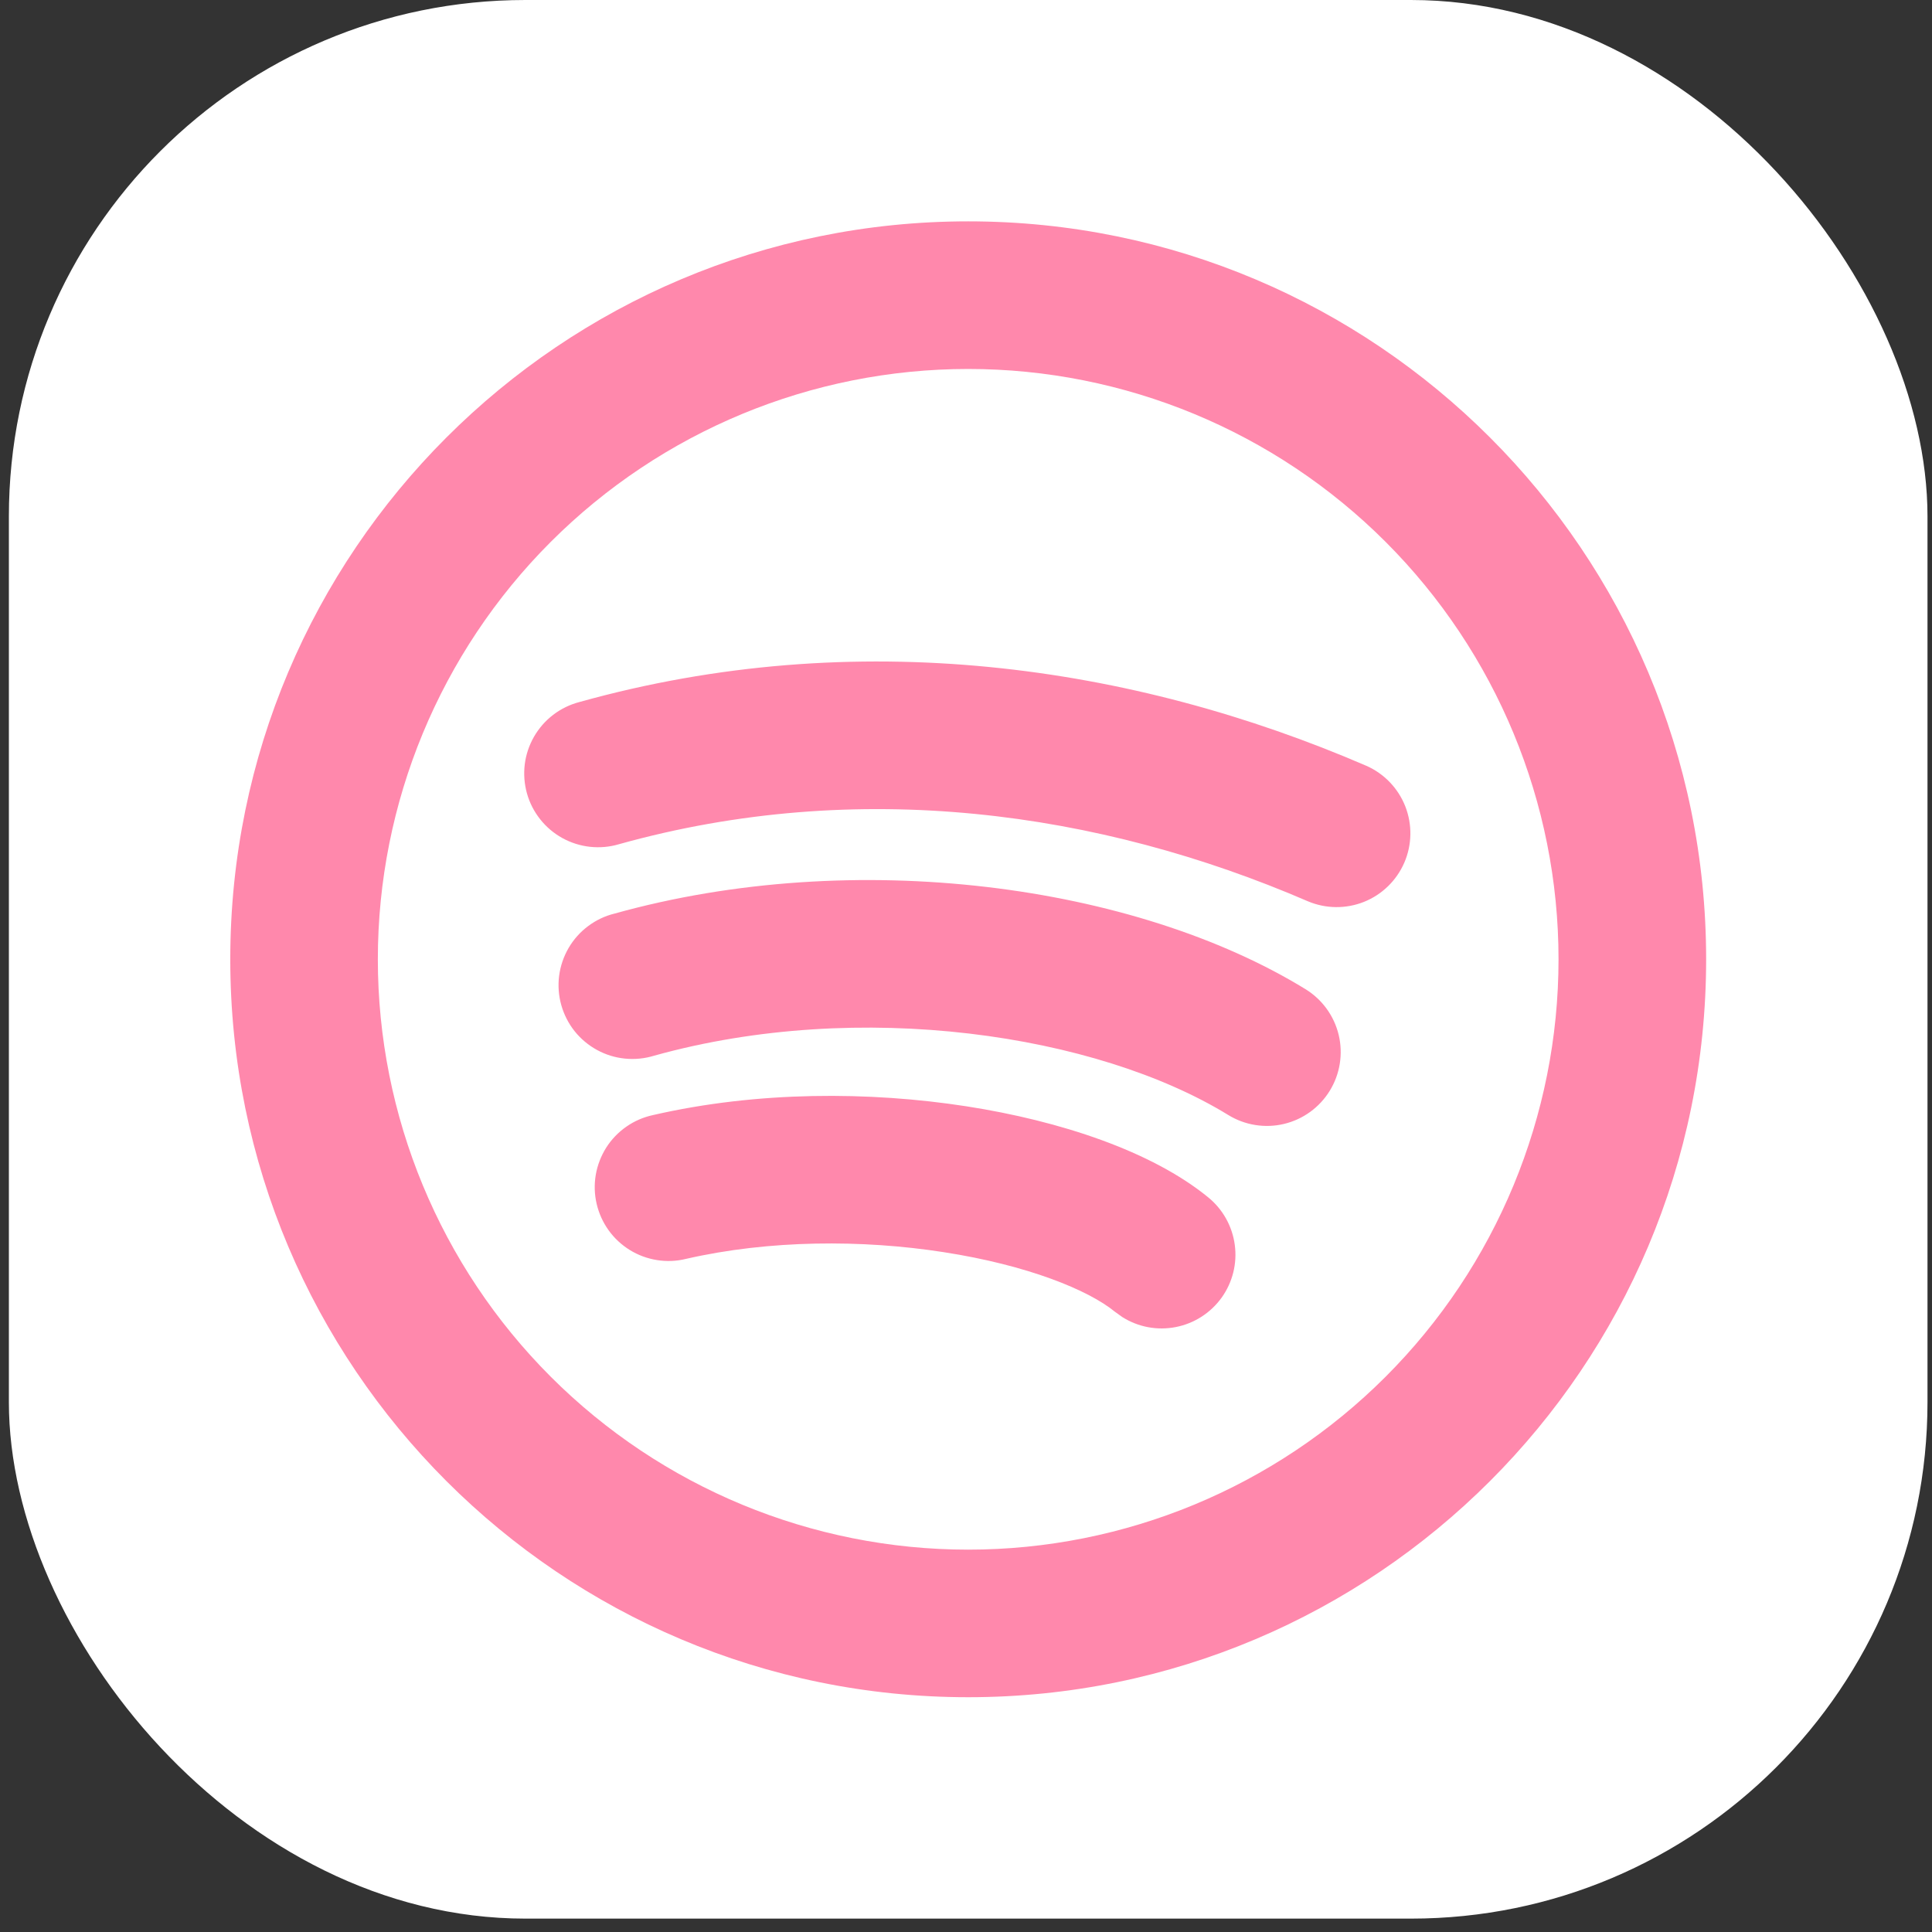 <svg width="42" height="42" viewBox="0 0 42 42" fill="none" xmlns="http://www.w3.org/2000/svg">
<rect x="0" y="0" width="42" height="42" fill="#333333" stroke="none"/>
<rect x="0.193" width="41.709" height="41.709" rx="11.229" fill="white"/>
<path d="M21.048 4.812C29.908 4.812 37.09 11.995 37.09 20.854C37.09 29.714 29.908 36.896 21.048 36.896C12.188 36.896 5.006 29.714 5.006 20.854C5.006 11.995 12.188 4.812 21.048 4.812ZM21.048 8.021C17.644 8.021 14.38 9.373 11.973 11.78C9.566 14.187 8.214 17.451 8.214 20.854C8.214 24.258 9.566 27.522 11.973 29.929C14.38 32.336 17.644 33.688 21.048 33.688C24.451 33.688 27.716 32.336 30.122 29.929C32.529 27.522 33.881 24.258 33.881 20.854C33.881 17.451 32.529 14.187 30.122 11.78C27.716 9.373 24.451 8.021 21.048 8.021ZM14.195 24.241C16.469 23.718 18.903 23.724 21.008 24.05C23.055 24.368 25.041 25.029 26.265 26.029C26.582 26.287 26.789 26.657 26.843 27.062C26.898 27.467 26.795 27.878 26.557 28.21C26.318 28.542 25.962 28.771 25.561 28.849C25.159 28.928 24.743 28.85 24.397 28.631L24.234 28.514C23.663 28.046 22.344 27.504 20.515 27.221C18.742 26.945 16.726 26.952 14.913 27.367C14.707 27.418 14.493 27.427 14.283 27.393C14.073 27.36 13.872 27.286 13.691 27.174C13.51 27.062 13.353 26.916 13.23 26.744C13.106 26.571 13.018 26.375 12.97 26.168C12.922 25.961 12.916 25.747 12.952 25.537C12.988 25.328 13.066 25.128 13.179 24.948C13.293 24.769 13.442 24.614 13.616 24.493C13.79 24.371 13.987 24.286 14.195 24.241ZM13.361 19.86C18.588 18.402 24.67 19.226 28.381 21.504C28.743 21.727 29.003 22.084 29.102 22.498C29.201 22.912 29.131 23.349 28.908 23.712C28.686 24.074 28.328 24.334 27.914 24.433C27.5 24.532 27.064 24.462 26.701 24.239C23.841 22.483 18.696 21.703 14.22 22.95C14.015 23.013 13.8 23.034 13.586 23.013C13.373 22.992 13.166 22.928 12.978 22.825C12.79 22.722 12.624 22.583 12.49 22.415C12.357 22.247 12.259 22.054 12.201 21.847C12.143 21.64 12.128 21.424 12.155 21.212C12.183 20.999 12.253 20.794 12.361 20.608C12.469 20.423 12.613 20.261 12.785 20.133C12.957 20.004 13.152 19.911 13.361 19.86ZM12.594 15.262C18.625 13.578 24.617 14.452 29.704 16.648C30.091 16.819 30.395 17.136 30.55 17.53C30.704 17.924 30.697 18.363 30.529 18.752C30.361 19.14 30.047 19.447 29.654 19.605C29.261 19.762 28.822 19.758 28.432 19.593C23.892 17.632 18.656 16.902 13.457 18.352C13.253 18.413 13.039 18.432 12.827 18.409C12.615 18.386 12.41 18.321 12.224 18.218C12.038 18.115 11.874 17.976 11.742 17.809C11.61 17.642 11.512 17.451 11.455 17.246C11.398 17.041 11.382 16.826 11.408 16.615C11.434 16.404 11.503 16.2 11.609 16.015C11.715 15.831 11.856 15.669 12.025 15.54C12.195 15.41 12.388 15.316 12.594 15.262Z" fill="#FF88AC"/>
</svg>
